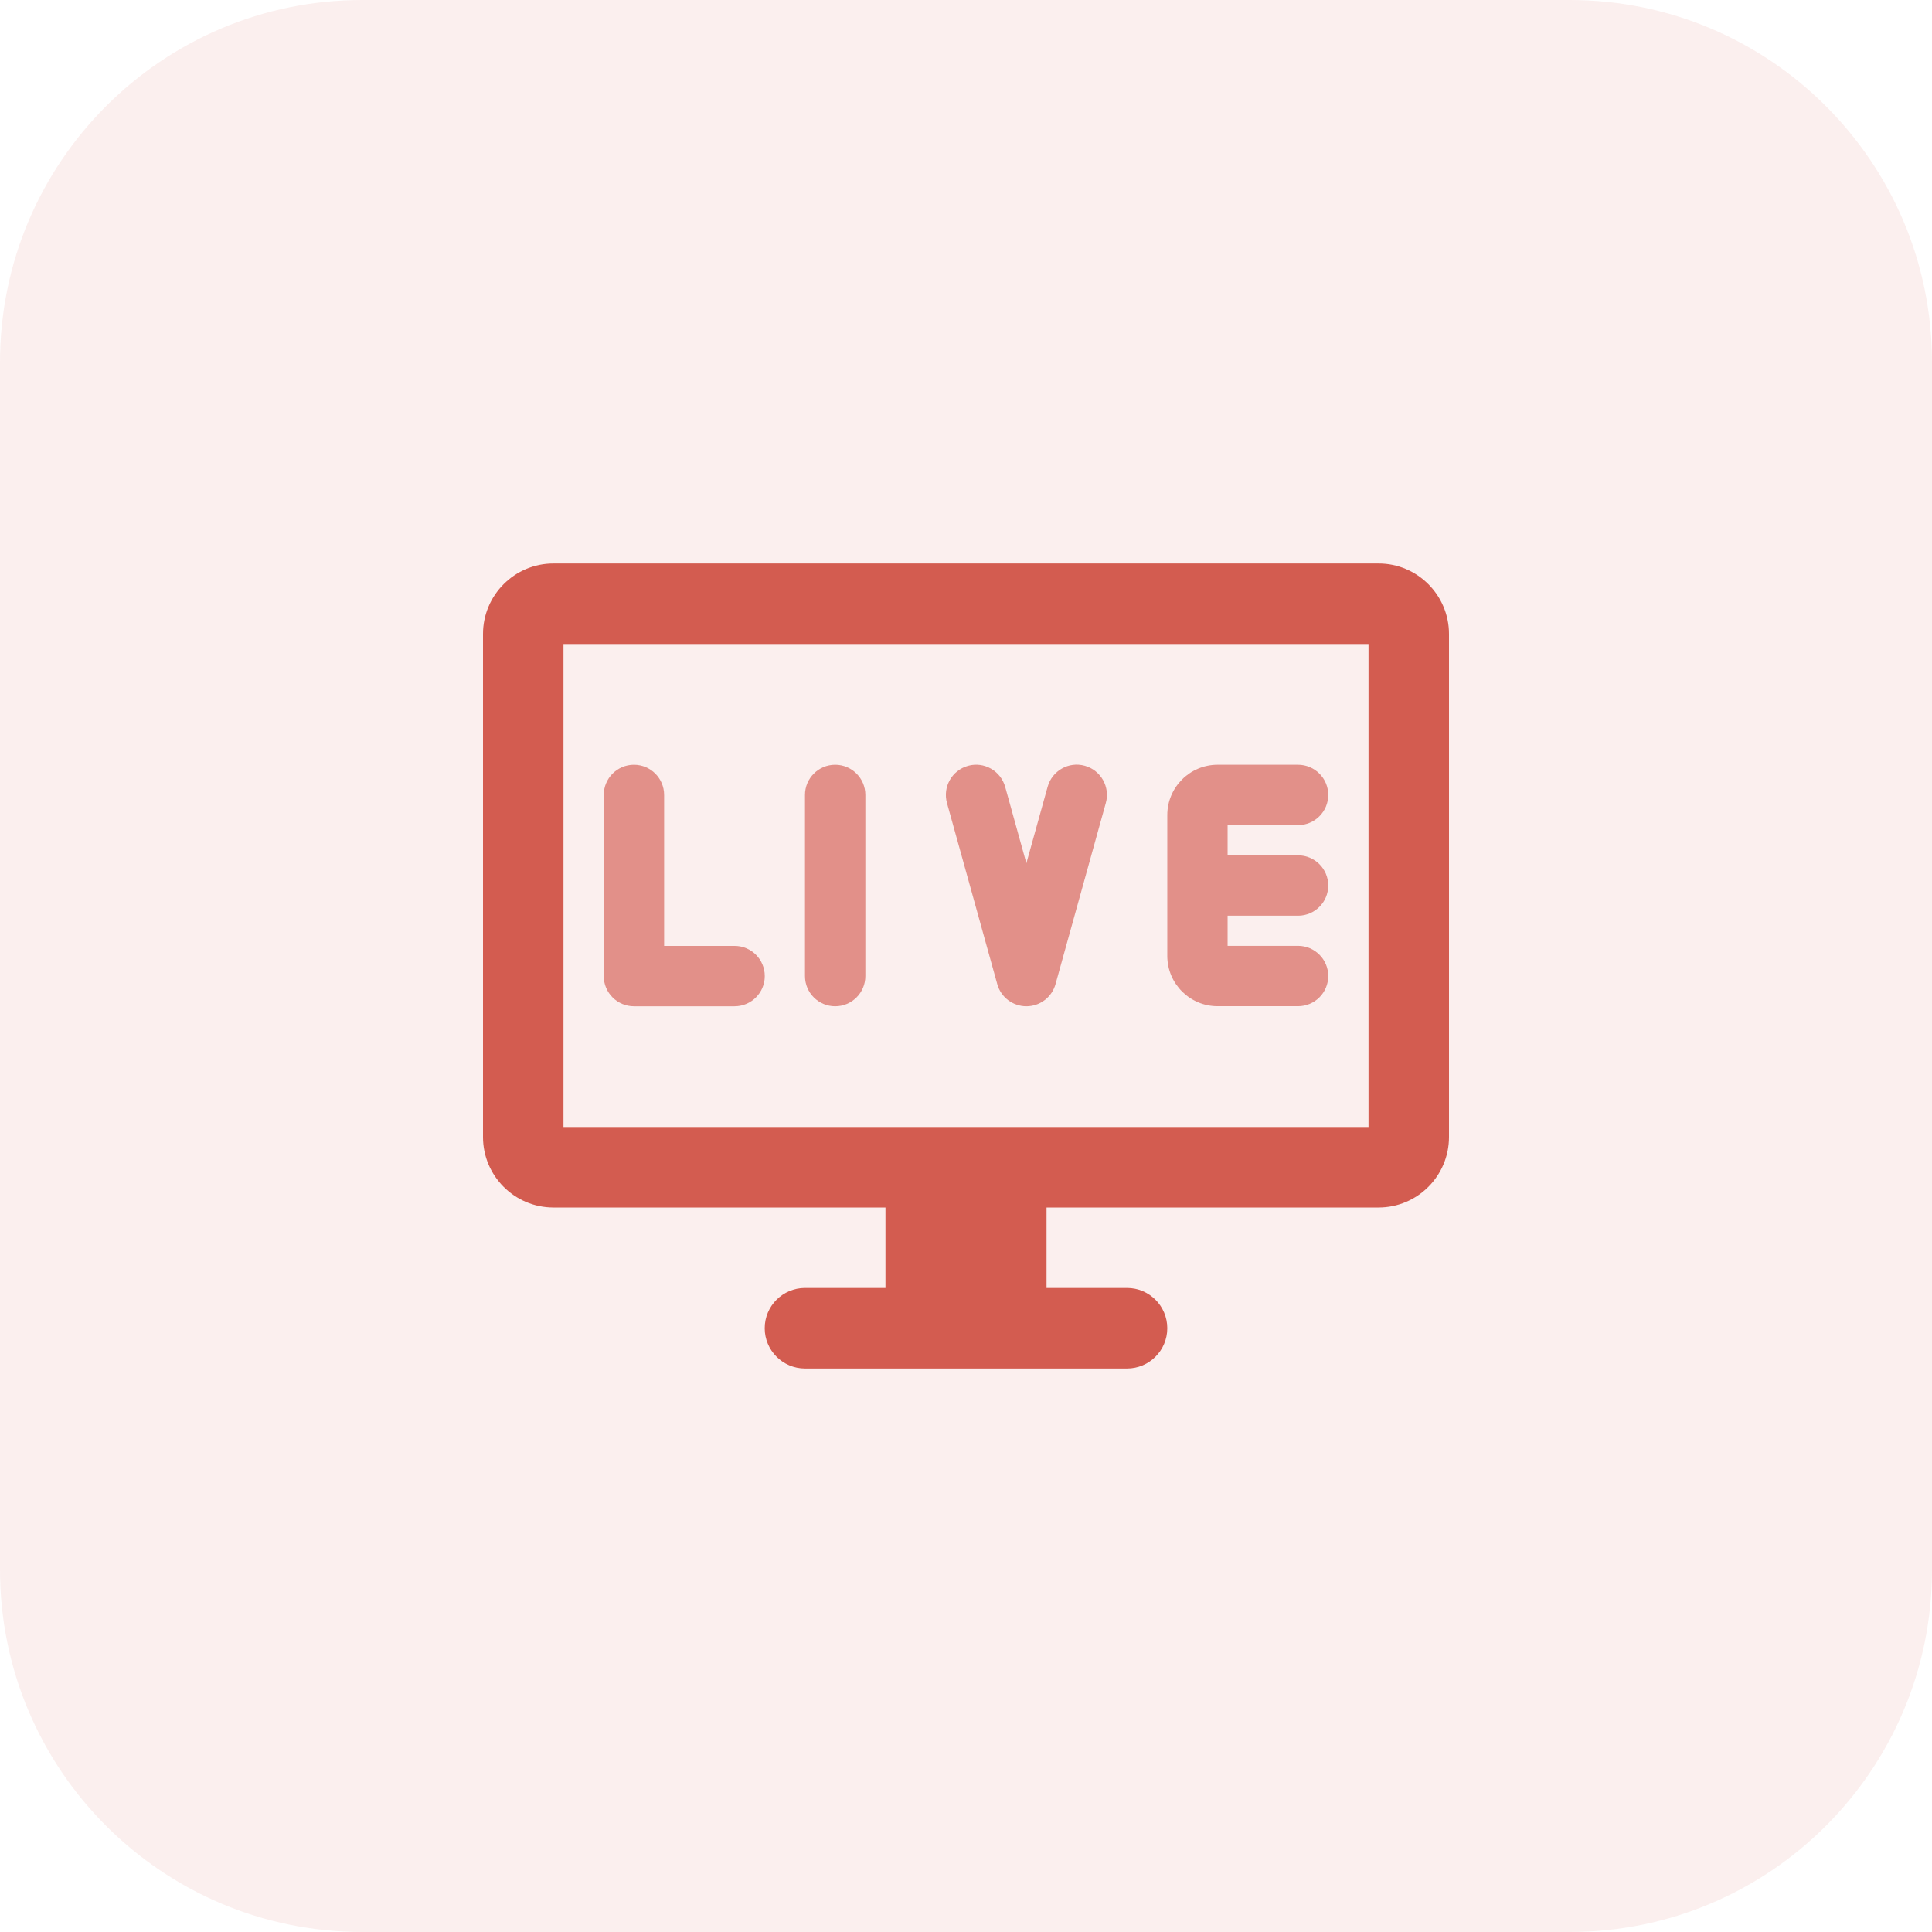 <svg xmlns="http://www.w3.org/2000/svg" enable-background="new 0 0 32 32" height="32" width="32" style=""><rect id="backgroundrect" width="100%" height="100%" x="0" y="0" fill="none" stroke="none"/><g class="currentLayer" style=""><title>Layer 1</title><path d="m26 32h-20c-3.314 0-6-2.686-6-6v-20c0-3.314 2.686-6 6-6h20c3.314 0 6 2.686 6 6v20c0 3.314-2.686 6-6 6z" fill="#d35c50" id="svg_1" class="" fill-opacity="1" opacity="0.1"/><g fill="#d35c50" id="svg_2" class="" fill-opacity="1" opacity="0.8"><path d="m21.5 15.167c.276 0 .5-.224.5-.5s-.224-.5-.5-.5h-1.167v-.5h1.167c.276 0 .5-.224.5-.5s-.224-.5-.5-.5h-1.333c-.46 0-.833.374-.833.833v2.333c0 .46.374.833.833.833h1.333c.276 0 .5-.224.5-.5s-.224-.5-.5-.5h-1.167v-.5h1.167z" id="svg_3" fill="#d35c50" opacity="0.8"/><path d="m13.833 16.667c-.276 0-.5-.224-.5-.5v-3c0-.276.224-.5.5-.5s.5.224.5.5v3c0 .276-.224.5-.5.5z" id="svg_4" fill="#d35c50" opacity="0.8"/><path d="m12.166 16.667h-1.666c-.276 0-.5-.224-.5-.5v-3c0-.276.224-.5.5-.5s.5.224.5.5v2.5h1.167c.276 0 .5.224.5.5s-.224.5-.501.5z" id="svg_5" fill="#d35c50" opacity="0.8"/><path d="m17 16.667c-.225 0-.422-.15-.482-.366l-.833-3c-.074-.266.082-.542.348-.616.266-.075.541.082.616.348l.351 1.265.352-1.266c.074-.266.349-.423.616-.348.266.074.422.35.348.616l-.833 3c-.061.217-.258.367-.483.367z" id="svg_6" fill="#d35c50" opacity="0.8"/></g><path d="m22.834 9.333h-13.668c-.643 0-1.166.524-1.166 1.167v8.333c0 .644.523 1.167 1.166 1.167h5.5v1.333h-1.333c-.368 0-.667.299-.667.667s.299.667.667.667h5.334c.369 0 .667-.299.667-.667s-.298-.667-.667-.667h-1.333v-1.333h5.5c.643 0 1.166-.523 1.166-1.167v-8.333c0-.643-.523-1.167-1.166-1.167zm-.167 9.334h-13.334v-8h13.334z" fill="#d35c50" id="svg_7" class="" fill-opacity="1"/></g></svg>